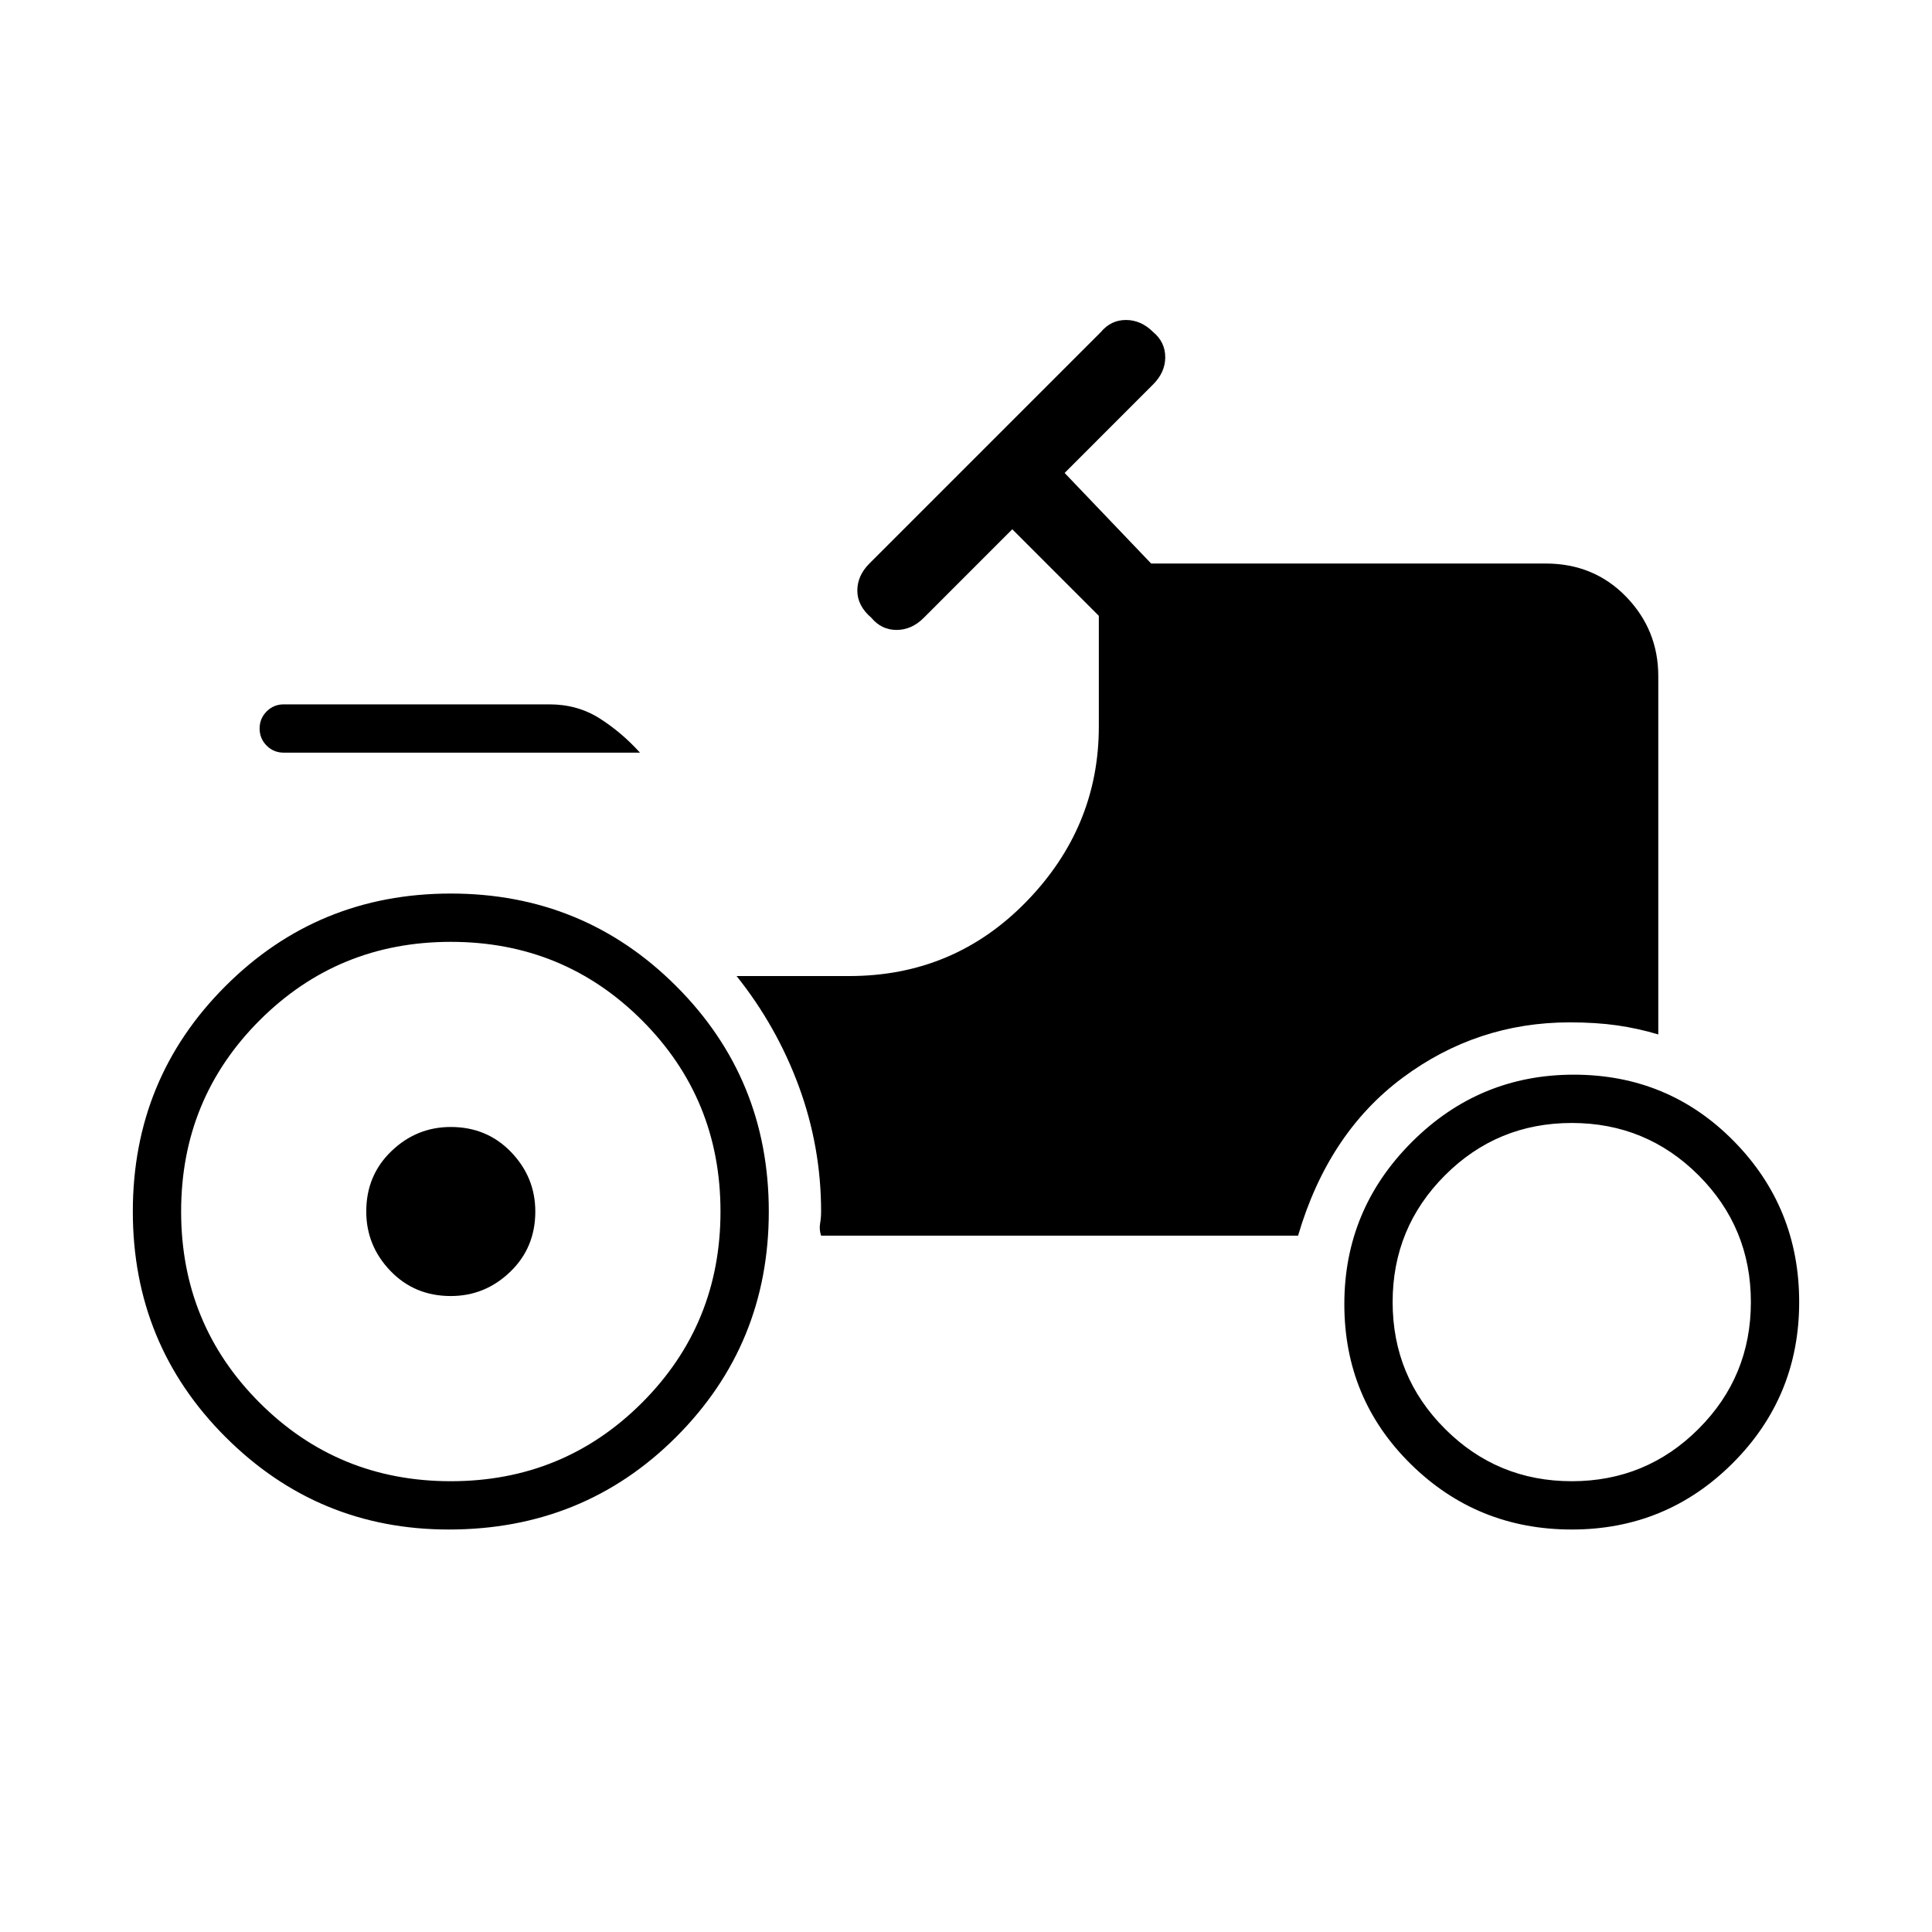 <svg xmlns="http://www.w3.org/2000/svg" height="40" width="40"><path d="M5.875 15.583q-.208 0-.354-.145-.146-.146-.146-.355 0-.208.146-.354t.354-.146h5.5q.583 0 1.042.292.458.292.833.708Zm3.458 15.084q2.334 0 3.959-1.625t1.625-3.959q0-2.333-1.625-3.958T9.333 19.5Q7 19.5 5.375 21.125T3.75 25.083q0 2.334 1.625 3.959t3.958 1.625Zm23.209 0q1.541 0 2.625-1.084 1.083-1.083 1.083-2.625 0-1.541-1.083-2.625-1.084-1.083-2.625-1.083-1.542 0-2.625 1.083-1.084 1.084-1.084 2.625 0 1.542 1.084 2.625 1.083 1.084 2.625 1.084ZM9.333 26.833q-.75 0-1.25-.521-.5-.52-.5-1.229 0-.75.521-1.25t1.229-.5q.75 0 1.25.521t.5 1.229q0 .75-.521 1.25-.52.5-1.229.5Zm23.209 4.834q-1.959 0-3.334-1.355-1.375-1.354-1.375-3.312 0-1.958 1.396-3.354 1.396-1.396 3.354-1.396 1.959 0 3.313 1.375t1.354 3.333q0 1.959-1.375 3.334t-3.333 1.375Zm-23.25 0q-2.709 0-4.625-1.917-1.917-1.917-1.917-4.667t1.917-4.666Q6.583 18.5 9.333 18.5q2.75 0 4.667 1.917 1.917 1.916 1.917 4.666 0 2.75-1.917 4.667-1.917 1.917-4.708 1.917ZM17 25.583q-.042-.125-.021-.25t.021-.25q0-1.333-.458-2.583-.459-1.25-1.292-2.292h2.333q2.167 0 3.667-1.541 1.5-1.542 1.5-3.625V12.75l-1.792-1.792-1.833 1.834q-.25.25-.563.25-.312 0-.52-.25-.292-.25-.292-.563 0-.312.25-.562l4.792-4.792q.208-.25.52-.25.313 0 .563.25.25.208.25.521 0 .312-.25.562l-1.833 1.834 1.791 1.875H32q1 0 1.667.687.666.688.666 1.646v7.417q-.416-.125-.854-.188-.437-.062-.979-.062-1.917 0-3.458 1.145-1.542 1.146-2.167 3.271Z"/></svg>